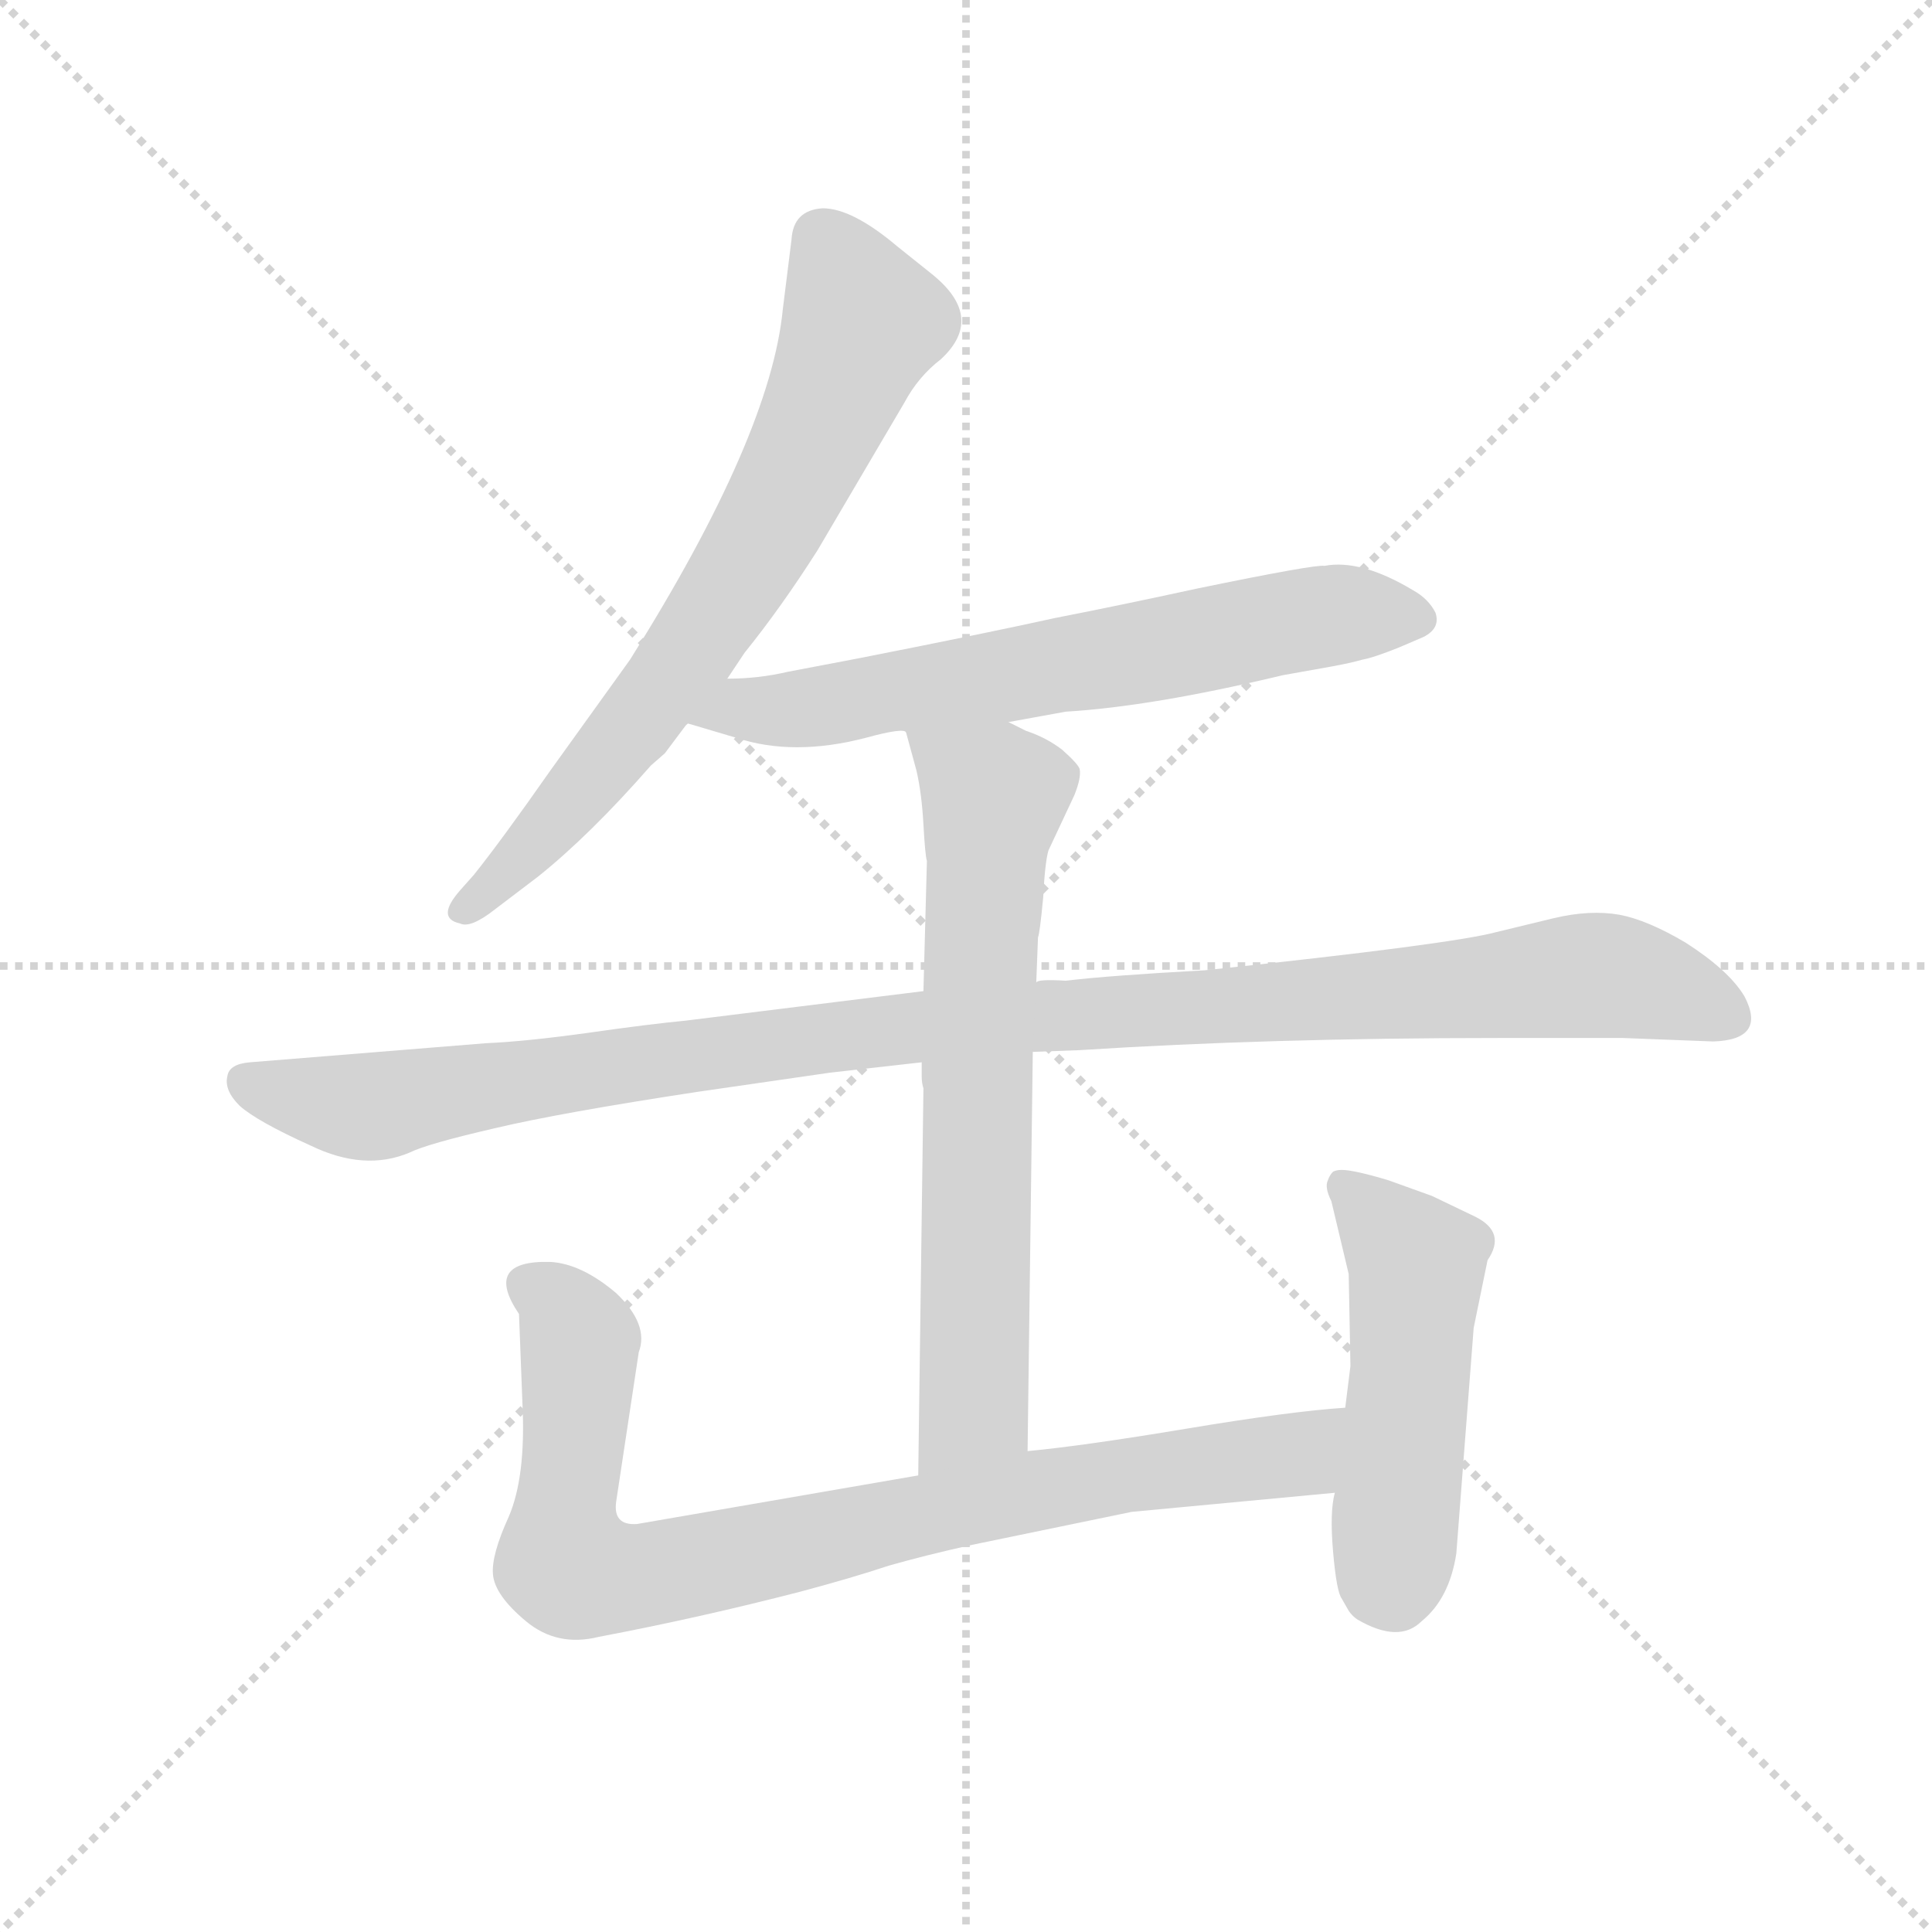 <svg version="1.1" viewBox="0 0 1024 1024" xmlns="http://www.w3.org/2000/svg">
  <g stroke="lightgray" stroke-dasharray="1,1" stroke-width="1" transform="scale(4, 4)">
    <line x1="0" y1="0" x2="256" y2="256"></line>
    <line x1="256" y1="0" x2="0" y2="256"></line>
    <line x1="128" y1="0" x2="128" y2="256"></line>
    <line x1="0" y1="128" x2="256" y2="128"></line>
  </g>
  <g transform="scale(0.92, -0.92) translate(60, -830)">
    <style type="text/css">
      
        @keyframes keyframes0 {
          from {
            stroke: blue;
            stroke-dashoffset: 721;
            stroke-width: 128;
          }
          70% {
            animation-timing-function: step-end;
            stroke: blue;
            stroke-dashoffset: 0;
            stroke-width: 128;
          }
          to {
            stroke: black;
            stroke-width: 1024;
          }
        }
        #make-me-a-hanzi-animation-0 {
          animation: keyframes0 0.837s both;
          animation-delay: 0s;
          animation-timing-function: linear;
        }
      
        @keyframes keyframes1 {
          from {
            stroke: blue;
            stroke-dashoffset: 672;
            stroke-width: 128;
          }
          69% {
            animation-timing-function: step-end;
            stroke: blue;
            stroke-dashoffset: 0;
            stroke-width: 128;
          }
          to {
            stroke: black;
            stroke-width: 1024;
          }
        }
        #make-me-a-hanzi-animation-1 {
          animation: keyframes1 0.797s both;
          animation-delay: 0.837s;
          animation-timing-function: linear;
        }
      
        @keyframes keyframes2 {
          from {
            stroke: blue;
            stroke-dashoffset: 1117;
            stroke-width: 128;
          }
          78% {
            animation-timing-function: step-end;
            stroke: blue;
            stroke-dashoffset: 0;
            stroke-width: 128;
          }
          to {
            stroke: black;
            stroke-width: 1024;
          }
        }
        #make-me-a-hanzi-animation-2 {
          animation: keyframes2 1.159s both;
          animation-delay: 1.634s;
          animation-timing-function: linear;
        }
      
        @keyframes keyframes3 {
          from {
            stroke: blue;
            stroke-dashoffset: 702;
            stroke-width: 128;
          }
          70% {
            animation-timing-function: step-end;
            stroke: blue;
            stroke-dashoffset: 0;
            stroke-width: 128;
          }
          to {
            stroke: black;
            stroke-width: 1024;
          }
        }
        #make-me-a-hanzi-animation-3 {
          animation: keyframes3 0.821s both;
          animation-delay: 2.793s;
          animation-timing-function: linear;
        }
      
        @keyframes keyframes4 {
          from {
            stroke: blue;
            stroke-dashoffset: 884;
            stroke-width: 128;
          }
          74% {
            animation-timing-function: step-end;
            stroke: blue;
            stroke-dashoffset: 0;
            stroke-width: 128;
          }
          to {
            stroke: black;
            stroke-width: 1024;
          }
        }
        #make-me-a-hanzi-animation-4 {
          animation: keyframes4 0.969s both;
          animation-delay: 3.614s;
          animation-timing-function: linear;
        }
      
        @keyframes keyframes5 {
          from {
            stroke: blue;
            stroke-dashoffset: 511;
            stroke-width: 128;
          }
          62% {
            animation-timing-function: step-end;
            stroke: blue;
            stroke-dashoffset: 0;
            stroke-width: 128;
          }
          to {
            stroke: black;
            stroke-width: 1024;
          }
        }
        #make-me-a-hanzi-animation-5 {
          animation: keyframes5 0.666s both;
          animation-delay: 4.583s;
          animation-timing-function: linear;
        }
      
    </style>
    
      <path d="M 359 439 L 369 454 Q 390 480 411 513 L 461 598 Q 469 613 482 623 Q 508 647 477 672 L 457 688 Q 431 710 414 710 Q 397 709 396 692 L 391 652 Q 384 579 303 450 L 257 386 Q 229 346 213 326 L 205 317 Q 191 301 205 298 Q 211 295 225 306 L 250 325 Q 280 349 315 389 L 323 396 L 335 412 Q 337 414 337 413 L 359 439 Z" fill="lightgray"></path>
    
      <path d="M 703 504 Q 698 505 630 491 Q 584 481 548 474 Q 512 466 436 451 L 394 443 Q 377 439 359 439 C 329 438 308 422 337 413 L 364 405 Q 397 394 439 405 Q 461 411 462 408 L 521 414 L 554 420 Q 604 423 679 441 L 707 446 Q 718 448 725 450 Q 731 451 746 457 L 760 463 Q 770 468 767 477 Q 763 485 754 490 Q 724 508 703 504 Z" fill="lightgray"></path>
    
      <path d="M 472 259 L 335 242 Q 314 240 279 235 Q 243 230 220 229 L 84 218 Q 72 217 71 210 Q 69 202 78 193 Q 88 184 119 170 Q 150 155 176 166 Q 186 171 225 180 Q 263 189 342 201 L 418 212 L 471 218 L 535 224 L 562 225 Q 671 232 803 232 L 875 232 L 927 230 Q 958 231 945 256 Q 936 271 911 287 Q 889 300 873 303 Q 856 306 835 301 L 802 293 Q 776 286 634 271 Q 579 268 554 265 Q 538 266 537 264 L 472 259 Z" fill="lightgray"></path>
    
      <path d="M 462 408 L 468 386 Q 471 373 472 355 Q 473 337 474 334 L 472 259 L 471 218 L 471 210 Q 471 206 472 203 L 469 -20 C 469 -50 532 -36 532 -6 L 535 224 L 537 264 L 538 290 Q 539 292 541 313 Q 542 333 544 340 L 559 372 Q 563 382 562 387 Q 561 390 552 398 Q 543 405 531 409 L 521 414 C 494 427 454 437 462 408 Z" fill="lightgray"></path>
    
      <path d="M 469 -20 L 307 -48 Q 293 -49 295 -35 L 308 51 Q 314 67 295 85 Q 275 102 257 103 Q 218 104 239 73 L 241 21 Q 243 -21 233 -44 Q 223 -66 224 -77 Q 225 -89 243 -104 Q 261 -119 285 -113 Q 343 -102 401 -87 Q 431 -79 452 -72 Q 473 -66 500 -60 L 592 -41 L 709 -30 C 739 -27 745 22 715 19 Q 684 17 624 7 Q 564 -3 532 -6 L 469 -20 Z" fill="lightgray"></path>
    
      <path d="M 709 -30 Q 706 -41 708 -64 Q 710 -87 713 -91 L 717 -98 Q 719 -101 722 -103 Q 746 -117 759 -104 Q 775 -91 779 -65 L 789 65 L 797 104 Q 808 120 790 129 L 765 141 L 740 150 Q 720 156 713 156 Q 710 156 708 155 Q 706 153 705 150 Q 703 146 707 138 L 717 96 L 718 43 L 715 19 L 709 -30 Z" fill="lightgray"></path>
    
    
      <clipPath id="make-me-a-hanzi-clip-0">
        <path d="M 359 439 L 369 454 Q 390 480 411 513 L 461 598 Q 469 613 482 623 Q 508 647 477 672 L 457 688 Q 431 710 414 710 Q 397 709 396 692 L 391 652 Q 384 579 303 450 L 257 386 Q 229 346 213 326 L 205 317 Q 191 301 205 298 Q 211 295 225 306 L 250 325 Q 280 349 315 389 L 323 396 L 335 412 Q 337 414 337 413 L 359 439 Z"></path>
      </clipPath>
      <path clip-path="url(#make-me-a-hanzi-clip-0)" d="M 413 693 L 435 641 L 381 523 L 283 384 L 225 319 L 207 308" fill="none" id="make-me-a-hanzi-animation-0" stroke-dasharray="593 1186" stroke-linecap="round"></path>
    
      <clipPath id="make-me-a-hanzi-clip-1">
        <path d="M 703 504 Q 698 505 630 491 Q 584 481 548 474 Q 512 466 436 451 L 394 443 Q 377 439 359 439 C 329 438 308 422 337 413 L 364 405 Q 397 394 439 405 Q 461 411 462 408 L 521 414 L 554 420 Q 604 423 679 441 L 707 446 Q 718 448 725 450 Q 731 451 746 457 L 760 463 Q 770 468 767 477 Q 763 485 754 490 Q 724 508 703 504 Z"></path>
      </clipPath>
      <path clip-path="url(#make-me-a-hanzi-clip-1)" d="M 345 414 L 367 422 L 426 425 L 687 473 L 755 474" fill="none" id="make-me-a-hanzi-animation-1" stroke-dasharray="544 1088" stroke-linecap="round"></path>
    
      <clipPath id="make-me-a-hanzi-clip-2">
        <path d="M 472 259 L 335 242 Q 314 240 279 235 Q 243 230 220 229 L 84 218 Q 72 217 71 210 Q 69 202 78 193 Q 88 184 119 170 Q 150 155 176 166 Q 186 171 225 180 Q 263 189 342 201 L 418 212 L 471 218 L 535 224 L 562 225 Q 671 232 803 232 L 875 232 L 927 230 Q 958 231 945 256 Q 936 271 911 287 Q 889 300 873 303 Q 856 306 835 301 L 802 293 Q 776 286 634 271 Q 579 268 554 265 Q 538 266 537 264 L 472 259 Z"></path>
      </clipPath>
      <path clip-path="url(#make-me-a-hanzi-clip-2)" d="M 82 207 L 103 199 L 161 193 L 467 239 L 848 268 L 903 260 L 933 245" fill="none" id="make-me-a-hanzi-animation-2" stroke-dasharray="989 1978" stroke-linecap="round"></path>
    
      <clipPath id="make-me-a-hanzi-clip-3">
        <path d="M 462 408 L 468 386 Q 471 373 472 355 Q 473 337 474 334 L 472 259 L 471 218 L 471 210 Q 471 206 472 203 L 469 -20 C 469 -50 532 -36 532 -6 L 535 224 L 537 264 L 538 290 Q 539 292 541 313 Q 542 333 544 340 L 559 372 Q 563 382 562 387 Q 561 390 552 398 Q 543 405 531 409 L 521 414 C 494 427 454 437 462 408 Z"></path>
      </clipPath>
      <path clip-path="url(#make-me-a-hanzi-clip-3)" d="M 470 404 L 512 371 L 503 238 L 500 19 L 474 -12" fill="none" id="make-me-a-hanzi-animation-3" stroke-dasharray="574 1148" stroke-linecap="round"></path>
    
      <clipPath id="make-me-a-hanzi-clip-4">
        <path d="M 469 -20 L 307 -48 Q 293 -49 295 -35 L 308 51 Q 314 67 295 85 Q 275 102 257 103 Q 218 104 239 73 L 241 21 Q 243 -21 233 -44 Q 223 -66 224 -77 Q 225 -89 243 -104 Q 261 -119 285 -113 Q 343 -102 401 -87 Q 431 -79 452 -72 Q 473 -66 500 -60 L 592 -41 L 709 -30 C 739 -27 745 22 715 19 Q 684 17 624 7 Q 564 -3 532 -6 L 469 -20 Z"></path>
      </clipPath>
      <path clip-path="url(#make-me-a-hanzi-clip-4)" d="M 248 87 L 265 75 L 274 57 L 265 -65 L 270 -74 L 286 -78 L 358 -69 L 540 -28 L 685 -8 L 710 13" fill="none" id="make-me-a-hanzi-animation-4" stroke-dasharray="756 1512" stroke-linecap="round"></path>
    
      <clipPath id="make-me-a-hanzi-clip-5">
        <path d="M 709 -30 Q 706 -41 708 -64 Q 710 -87 713 -91 L 717 -98 Q 719 -101 722 -103 Q 746 -117 759 -104 Q 775 -91 779 -65 L 789 65 L 797 104 Q 808 120 790 129 L 765 141 L 740 150 Q 720 156 713 156 Q 710 156 708 155 Q 706 153 705 150 Q 703 146 707 138 L 717 96 L 718 43 L 715 19 L 709 -30 Z"></path>
      </clipPath>
      <path clip-path="url(#make-me-a-hanzi-clip-5)" d="M 712 149 L 756 102 L 744 -88" fill="none" id="make-me-a-hanzi-animation-5" stroke-dasharray="383 766" stroke-linecap="round"></path>
    
  </g>
</svg>